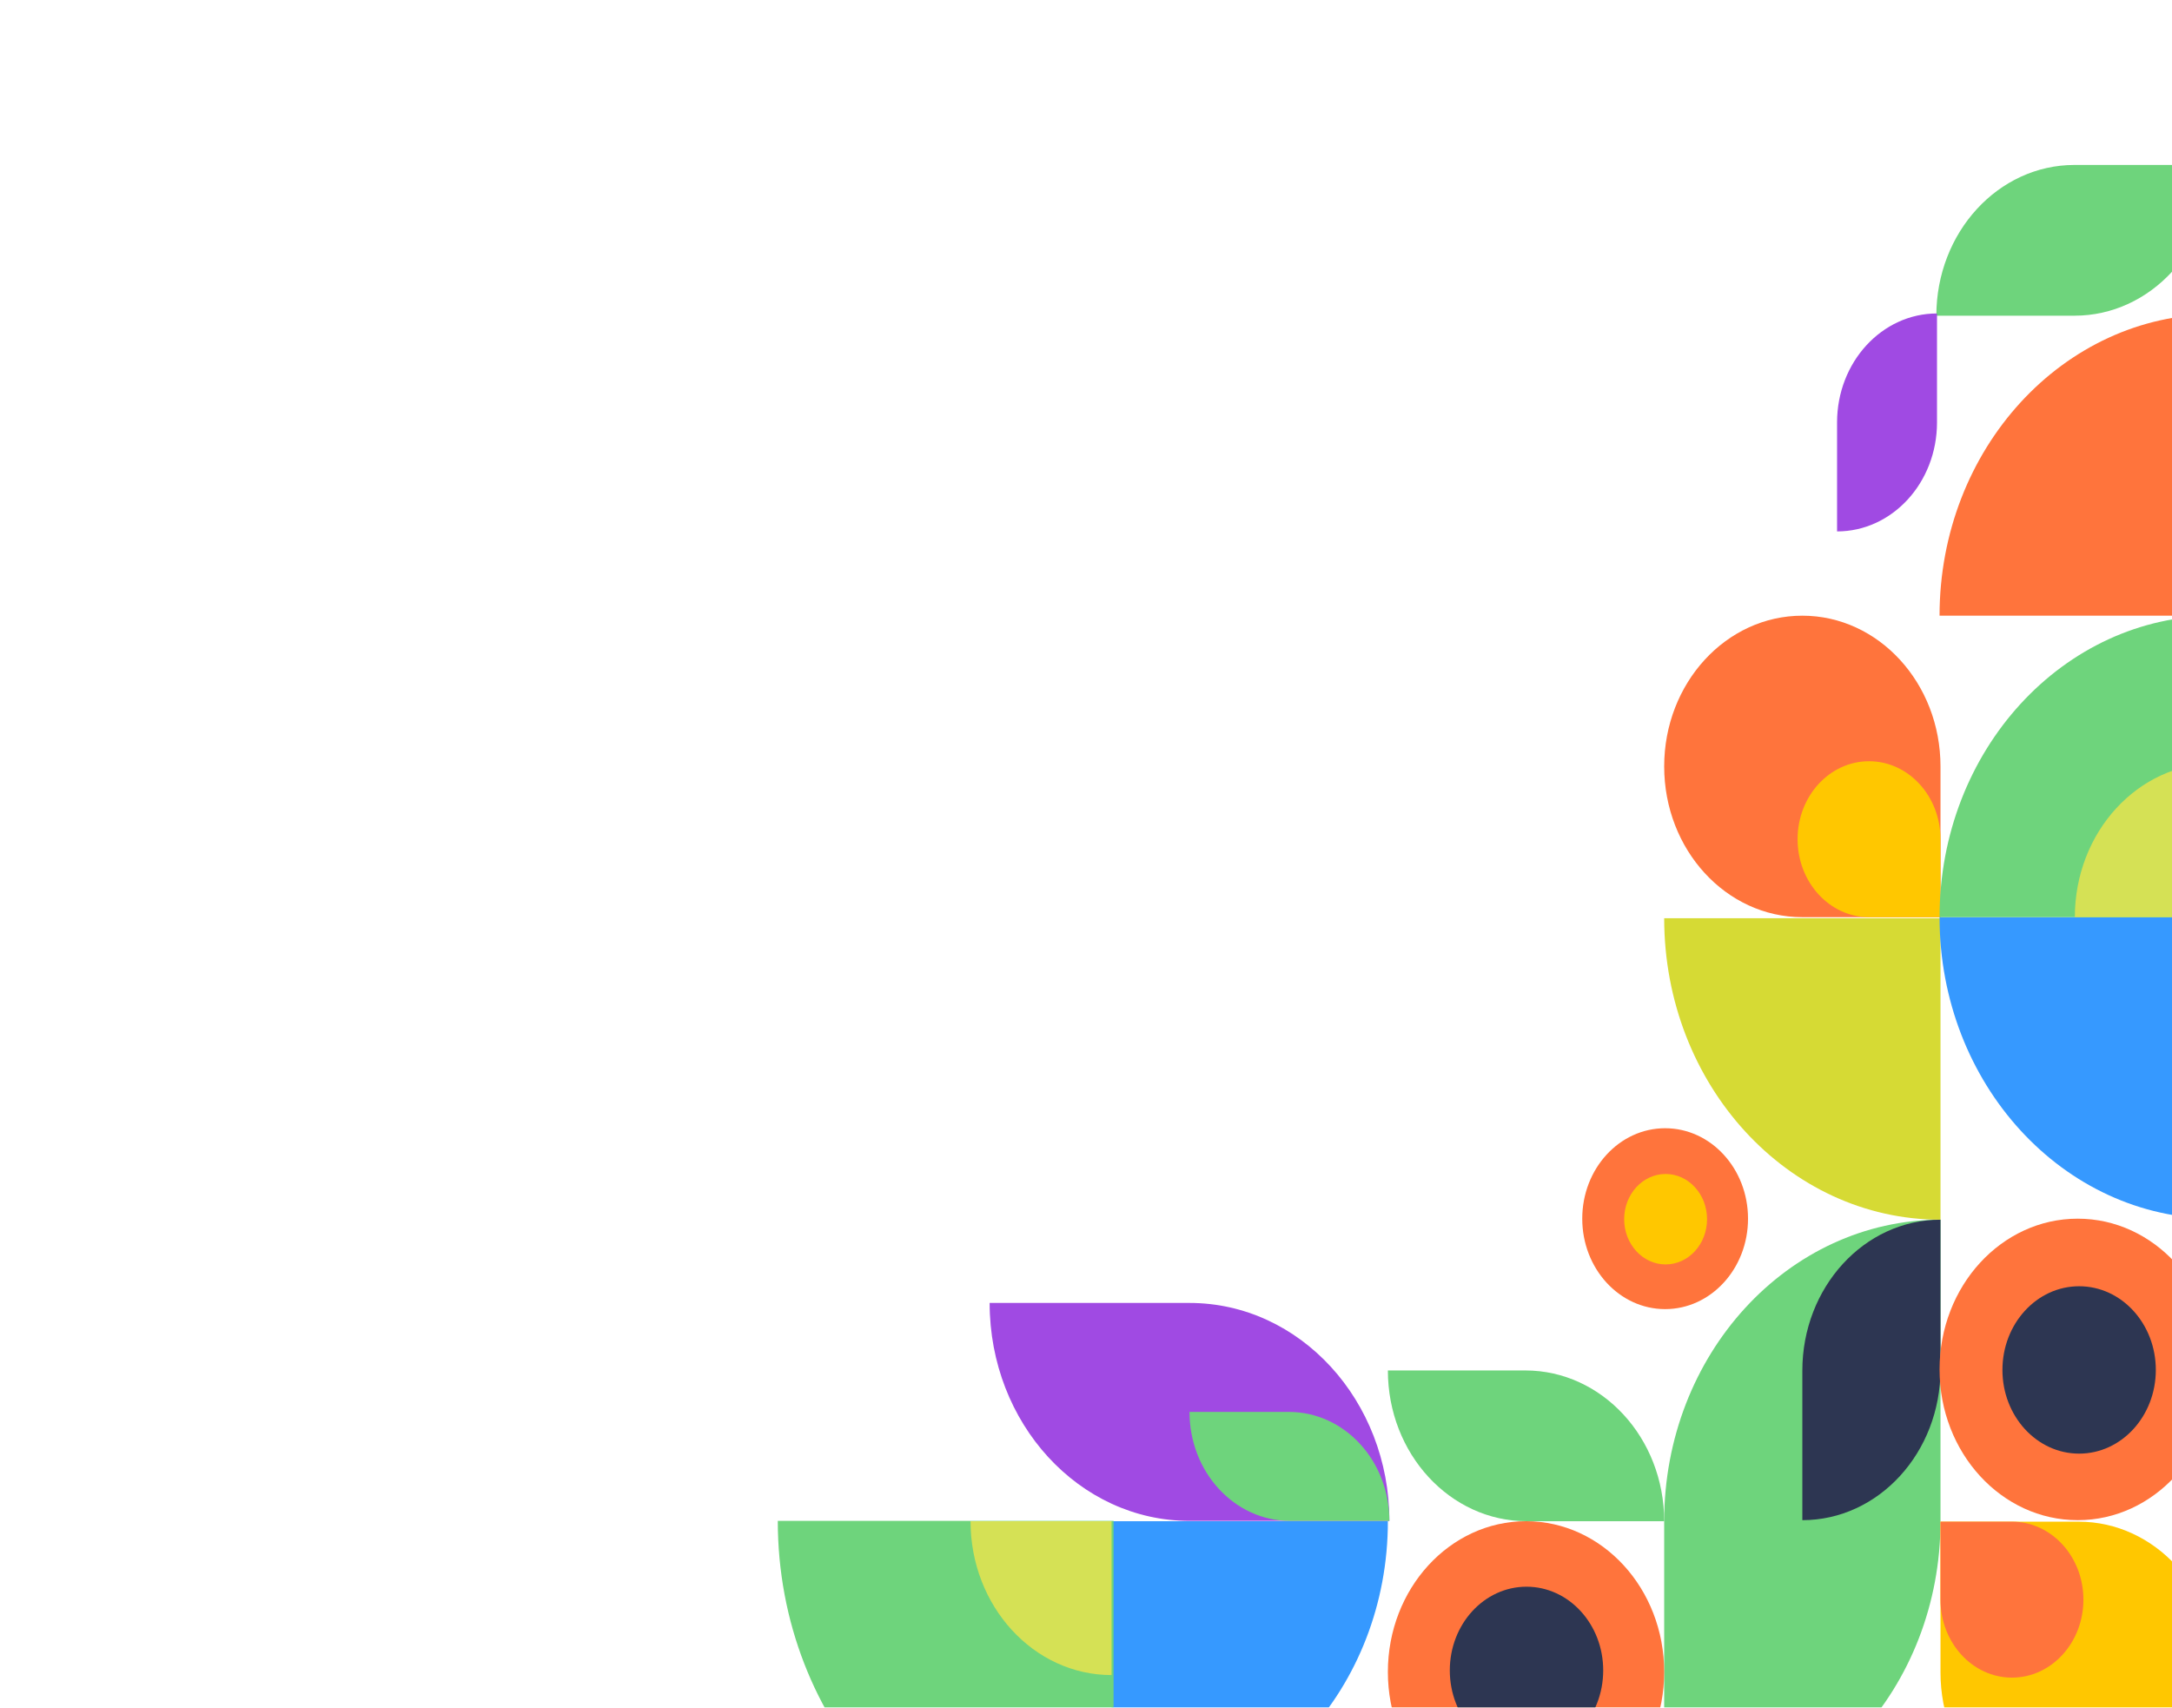 <svg width="145" height="114" viewBox="0 0 145 114" fill="none" xmlns="http://www.w3.org/2000/svg">
<mask id="mask0_692_3593" style="mask-type:alpha" maskUnits="userSpaceOnUse" x="0" y="0" width="148" height="122">
<rect x="0.422" y="0.848" width="147.57" height="120.768" fill="white"/>
</mask>
<g mask="url(#mask0_692_3593)">
<path d="M92.653 101.557C92.653 112.674 84.394 121.685 74.206 121.685V101.557H92.653Z" fill="#3699FF"/>
<path d="M129.545 81.429C119.358 81.429 111.099 72.418 111.099 61.301H129.545V81.429Z" fill="#D6DA34"/>
<path d="M74.34 125.981C61.96 125.981 51.924 115.037 51.924 101.536H74.34V125.981Z" fill="#6ED47C"/>
<path d="M74.206 111.83C69.007 111.83 64.792 107.231 64.792 101.557H74.206V111.83Z" fill="#D5E155"/>
<path d="M147.715 11.012L138.491 11.012C133.398 11.012 129.268 15.518 129.268 21.076H138.491C143.585 21.076 147.715 16.571 147.715 11.012Z" fill="#6ED47C"/>
<path d="M92.653 91.493H101.829C106.949 91.493 111.099 95.999 111.099 101.557H101.922C96.803 101.557 92.653 97.052 92.653 91.493Z" fill="#6ED47C"/>
<path d="M111.099 121.685V101.557C111.099 90.441 119.358 81.429 129.545 81.429V101.557C129.545 112.674 121.286 121.685 111.099 121.685Z" fill="#6ED47C"/>
<path d="M120.322 101.488V91.509C120.322 85.942 124.451 81.429 129.545 81.429V91.408C129.545 96.975 125.416 101.488 120.322 101.488Z" fill="#2D3652"/>
<path d="M105.629 81.36C105.629 78.025 108.106 75.322 111.162 75.322C114.219 75.322 116.696 78.025 116.696 81.36C116.696 84.695 114.219 87.398 111.162 87.398C108.106 87.398 105.629 84.695 105.629 81.36Z" fill="#FF743C"/>
<path d="M108.427 81.395C108.427 79.727 109.666 78.376 111.194 78.376C112.722 78.376 113.961 79.727 113.961 81.395C113.961 83.062 112.722 84.414 111.194 84.414C109.666 84.414 108.427 83.062 108.427 81.395Z" fill="#FFC700"/>
<path d="M129.545 51.168C129.545 45.61 125.416 41.104 120.322 41.104C115.228 41.104 111.099 45.61 111.099 51.168C111.099 56.726 115.228 61.232 120.322 61.232H129.545V51.168Z" fill="#FF743C"/>
<path d="M129.312 20.927V28.203C129.312 32.221 126.325 35.478 122.64 35.478V28.203C122.64 24.185 125.627 20.927 129.312 20.927Z" fill="#A04AE3"/>
<path d="M129.545 56.026C129.545 53.151 127.409 50.821 124.774 50.821C122.14 50.821 120.004 53.151 120.004 56.026C120.004 58.901 122.14 61.232 124.774 61.232H129.545V56.026Z" fill="#FFC700"/>
<path d="M92.653 111.621C92.653 106.063 96.782 101.557 101.876 101.557C106.969 101.557 111.099 106.063 111.099 111.621C111.099 117.18 106.969 121.685 101.876 121.685C96.782 121.685 92.653 117.18 92.653 111.621Z" fill="#FF743C"/>
<path d="M96.787 111.517C96.787 108.432 99.08 105.93 101.908 105.93C104.735 105.93 107.028 108.432 107.028 111.517C107.028 114.603 104.735 117.105 101.908 117.105C99.08 117.105 96.787 114.603 96.787 111.517Z" fill="#2D3652"/>
<path d="M129.482 41.104C129.482 29.988 137.74 20.976 147.928 20.976V41.104H129.482Z" fill="#FF743C"/>
<path d="M147.928 81.36C137.74 81.36 129.482 72.348 129.482 61.232L147.928 61.232V81.36Z" fill="#3699FF"/>
<path d="M129.482 61.232C129.482 50.115 137.74 41.104 147.928 41.104V61.232H129.482Z" fill="#6ED47C"/>
<path d="M138.514 61.232C138.514 55.559 142.728 50.96 147.928 50.96V61.232H138.514Z" fill="#D5E155"/>
<path d="M129.545 111.653C129.545 117.211 133.674 121.717 138.768 121.717C143.862 121.717 147.991 117.211 147.991 111.653C147.991 106.094 143.862 101.589 138.768 101.589H129.545V111.653Z" fill="#FFC700"/>
<path d="M129.545 106.794C129.545 109.669 131.681 112 134.316 112C136.95 112 139.086 109.669 139.086 106.794C139.086 103.919 136.95 101.588 134.316 101.588H129.545V106.794Z" fill="#FF743C"/>
<path d="M138.705 81.36C143.798 81.36 147.928 85.866 147.928 91.424C147.928 96.982 143.798 101.488 138.705 101.488C133.611 101.488 129.482 96.982 129.482 91.424C129.482 85.866 133.611 81.36 138.705 81.36Z" fill="#FF743C"/>
<path d="M138.8 85.871C141.628 85.871 143.92 88.373 143.92 91.459C143.92 94.544 141.628 97.046 138.8 97.046C135.972 97.046 133.68 94.544 133.68 91.459C133.68 88.373 135.972 85.871 138.8 85.871Z" fill="#2D3652"/>
<path d="M66.067 86.986H79.41C86.779 86.986 92.753 93.501 92.753 101.536H79.41C72.041 101.536 66.067 95.022 66.067 86.986Z" fill="#A04AE3"/>
<path d="M79.41 94.261H86.048C89.751 94.261 92.753 97.519 92.753 101.536H86.115C82.412 101.536 79.41 98.279 79.41 94.261Z" fill="#6ED47C"/>
</g>
</svg>
